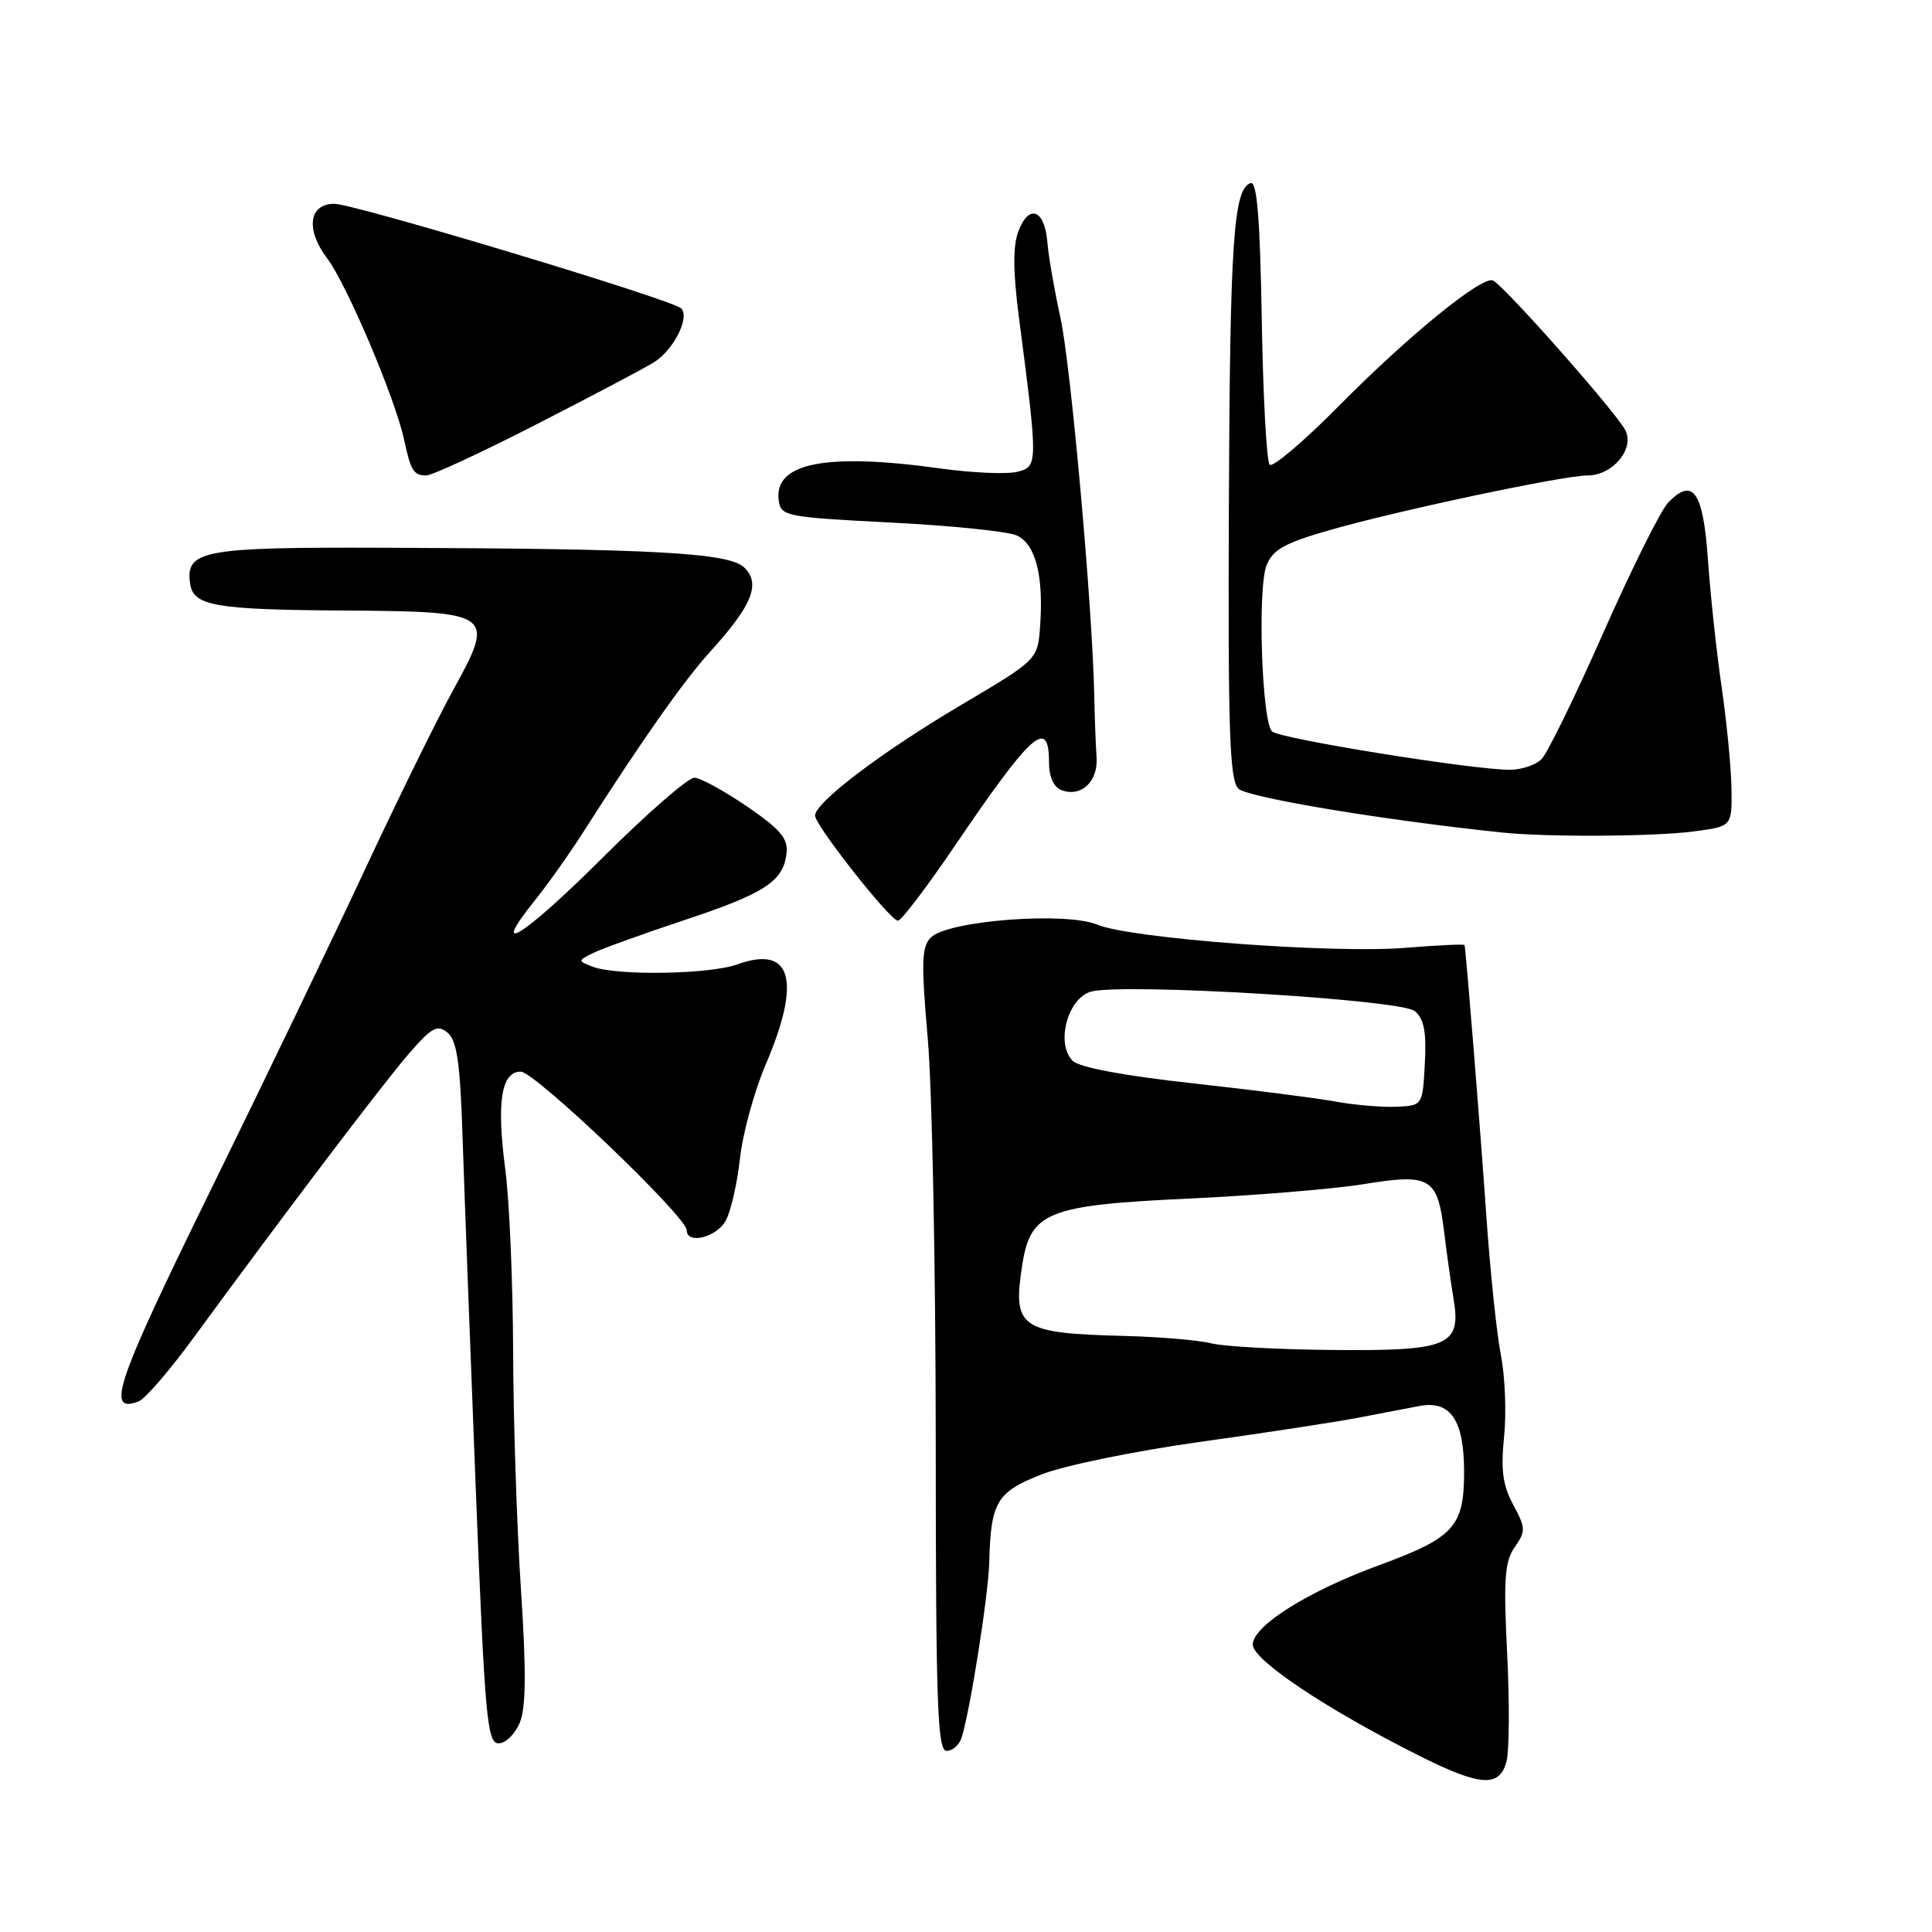 <?xml version="1.0" encoding="UTF-8" standalone="no"?>
<!DOCTYPE svg PUBLIC "-//W3C//DTD SVG 1.1//EN" "http://www.w3.org/Graphics/SVG/1.1/DTD/svg11.dtd" >
<svg xmlns="http://www.w3.org/2000/svg" xmlns:xlink="http://www.w3.org/1999/xlink" version="1.1" viewBox="0 0 256 256">
 <g >
 <path fill="currentColor"
d=" M 199.63 233.35 C 199.99 231.90 200.03 225.44 199.70 219.00 C 199.21 209.22 199.38 206.91 200.71 205.00 C 202.18 202.90 202.17 202.46 200.51 199.39 C 199.12 196.81 198.85 194.76 199.30 190.37 C 199.62 187.24 199.43 182.39 198.88 179.59 C 198.33 176.79 197.45 168.43 196.94 161.00 C 196.14 149.45 194.26 126.07 194.06 125.23 C 194.03 125.08 190.51 125.24 186.25 125.59 C 176.65 126.38 149.79 124.36 145.39 122.52 C 141.22 120.78 125.59 121.98 123.36 124.21 C 122.11 125.46 122.05 127.46 122.93 137.59 C 123.51 144.14 123.98 168.06 123.99 190.75 C 124.00 225.88 124.21 232.00 125.43 232.00 C 126.22 232.00 127.11 231.21 127.42 230.25 C 128.56 226.63 130.97 211.33 131.08 207.00 C 131.29 198.99 132.06 197.70 138.04 195.36 C 141.04 194.18 150.47 192.25 159.00 191.06 C 167.53 189.88 176.97 188.43 180.00 187.85 C 183.03 187.27 186.66 186.57 188.09 186.30 C 192.21 185.53 194.00 188.17 194.00 195.03 C 194.00 202.30 192.68 203.75 182.68 207.42 C 173.27 210.87 166.00 215.45 166.00 217.92 C 166.00 219.95 175.72 226.45 188.00 232.62 C 196.19 236.73 198.74 236.89 199.63 233.35 Z  M 68.88 228.25 C 69.70 226.26 69.74 221.36 69.02 210.50 C 68.48 202.25 68.02 188.07 67.99 179.00 C 67.96 169.93 67.50 159.12 66.96 155.00 C 65.78 146.02 66.41 142.00 69.00 142.00 C 70.88 142.00 91.00 161.23 91.00 163.02 C 91.00 164.94 94.95 163.96 96.16 161.75 C 96.84 160.51 97.69 156.80 98.05 153.50 C 98.41 150.20 99.95 144.57 101.48 141.00 C 106.23 129.90 104.89 125.19 97.72 127.78 C 94.03 129.12 81.66 129.31 78.52 128.09 C 76.55 127.32 76.55 127.31 78.52 126.31 C 79.61 125.76 85.00 123.81 90.50 121.98 C 101.36 118.38 103.79 116.80 104.22 113.07 C 104.45 111.11 103.43 109.91 99.00 106.87 C 95.97 104.80 92.83 103.08 92.02 103.05 C 91.20 103.02 85.70 107.81 79.80 113.70 C 69.36 124.10 64.64 127.06 70.89 119.28 C 72.60 117.16 75.45 113.13 77.24 110.33 C 85.07 98.06 90.59 90.21 94.19 86.25 C 99.66 80.21 100.81 77.38 98.65 75.23 C 96.67 73.24 86.95 72.70 50.90 72.58 C 26.79 72.49 24.55 72.91 25.20 77.37 C 25.63 80.29 28.49 80.79 45.68 80.90 C 65.35 81.03 65.65 81.25 60.10 91.34 C 57.93 95.28 52.70 105.92 48.46 115.00 C 44.23 124.08 34.94 143.38 27.82 157.89 C 15.32 183.37 13.96 187.38 18.39 185.68 C 19.23 185.36 22.48 181.59 25.62 177.30 C 37.75 160.72 50.94 143.33 54.26 139.52 C 57.24 136.11 57.96 135.72 59.31 136.84 C 60.54 137.87 60.97 140.81 61.28 150.33 C 61.50 157.02 62.28 177.91 63.02 196.75 C 64.25 227.72 64.54 231.00 66.07 231.00 C 67.00 231.00 68.26 229.76 68.88 228.25 Z  M 126.40 112.25 C 136.76 96.99 139.00 95.00 139.00 101.03 C 139.00 102.92 139.62 104.30 140.64 104.69 C 143.24 105.69 145.52 103.57 145.30 100.37 C 145.19 98.79 145.05 95.03 144.99 92.00 C 144.74 80.17 141.89 48.42 140.52 42.13 C 139.72 38.48 138.93 33.96 138.78 32.08 C 138.43 27.76 136.34 26.97 134.95 30.62 C 134.21 32.59 134.22 35.90 135.00 41.95 C 137.56 61.64 137.55 61.82 134.78 62.52 C 133.40 62.86 128.81 62.66 124.57 62.07 C 109.37 59.96 102.48 61.34 103.19 66.35 C 103.49 68.40 104.18 68.53 118.00 69.24 C 125.97 69.64 133.49 70.41 134.70 70.94 C 137.21 72.05 138.30 76.25 137.82 82.98 C 137.50 87.41 137.50 87.41 127.28 93.46 C 116.84 99.63 108.00 106.33 108.00 108.07 C 108.00 109.37 117.96 122.00 118.98 122.00 C 119.42 122.00 122.76 117.61 126.40 112.25 Z  M 224.50 110.16 C 229.50 109.50 229.50 109.50 229.43 104.50 C 229.39 101.75 228.80 95.67 228.12 91.00 C 227.44 86.33 226.63 78.75 226.31 74.17 C 225.69 65.13 224.32 63.17 221.03 66.61 C 220.04 67.65 216.18 75.41 212.45 83.84 C 208.72 92.28 205.04 99.82 204.26 100.59 C 203.49 101.37 201.60 102.00 200.07 102.00 C 195.11 102.00 169.53 97.88 168.55 96.92 C 167.20 95.61 166.61 78.03 167.82 74.93 C 168.63 72.84 170.17 71.97 176.16 70.25 C 185.12 67.67 207.16 63.00 210.36 63.00 C 213.64 63.00 216.57 59.56 215.40 57.07 C 214.40 54.91 199.19 37.70 197.81 37.16 C 196.33 36.57 186.61 44.49 177.57 53.63 C 172.85 58.41 168.65 61.98 168.24 61.58 C 167.83 61.17 167.36 52.52 167.19 42.36 C 166.96 28.88 166.56 23.98 165.71 24.26 C 163.44 25.02 162.97 31.95 162.83 67.31 C 162.71 96.90 162.93 103.35 164.09 104.50 C 165.28 105.67 183.23 108.66 199.00 110.31 C 204.98 110.94 219.26 110.86 224.50 110.16 Z  M 71.18 56.18 C 78.51 52.43 85.48 48.74 86.68 47.99 C 89.28 46.34 91.44 42.04 90.26 40.86 C 89.11 39.71 47.04 27.03 44.32 27.01 C 40.92 26.99 40.46 30.42 43.35 34.23 C 45.96 37.69 52.36 52.77 53.54 58.24 C 54.43 62.39 54.81 63.00 56.49 63.00 C 57.25 63.00 63.86 59.93 71.18 56.18 Z  M 160.50 178.00 C 158.85 177.58 153.68 177.14 149.00 177.02 C 135.13 176.66 134.15 175.98 135.45 167.63 C 136.55 160.58 138.77 159.69 157.48 158.82 C 166.29 158.41 176.75 157.55 180.73 156.90 C 189.55 155.47 190.48 156.03 191.36 163.26 C 191.71 166.14 192.27 170.11 192.60 172.08 C 193.65 178.31 191.99 179.02 176.68 178.88 C 169.43 178.82 162.15 178.42 160.50 178.00 Z  M 177.00 145.97 C 174.53 145.51 165.98 144.42 158.01 143.54 C 148.89 142.54 143.00 141.43 142.13 140.56 C 139.84 138.27 141.50 132.16 144.63 131.38 C 149.13 130.25 185.64 132.45 187.46 133.97 C 188.69 134.99 189.02 136.70 188.80 140.91 C 188.50 146.50 188.50 146.50 185.00 146.65 C 183.07 146.73 179.47 146.42 177.00 145.97 Z "/>
</g>
</svg>